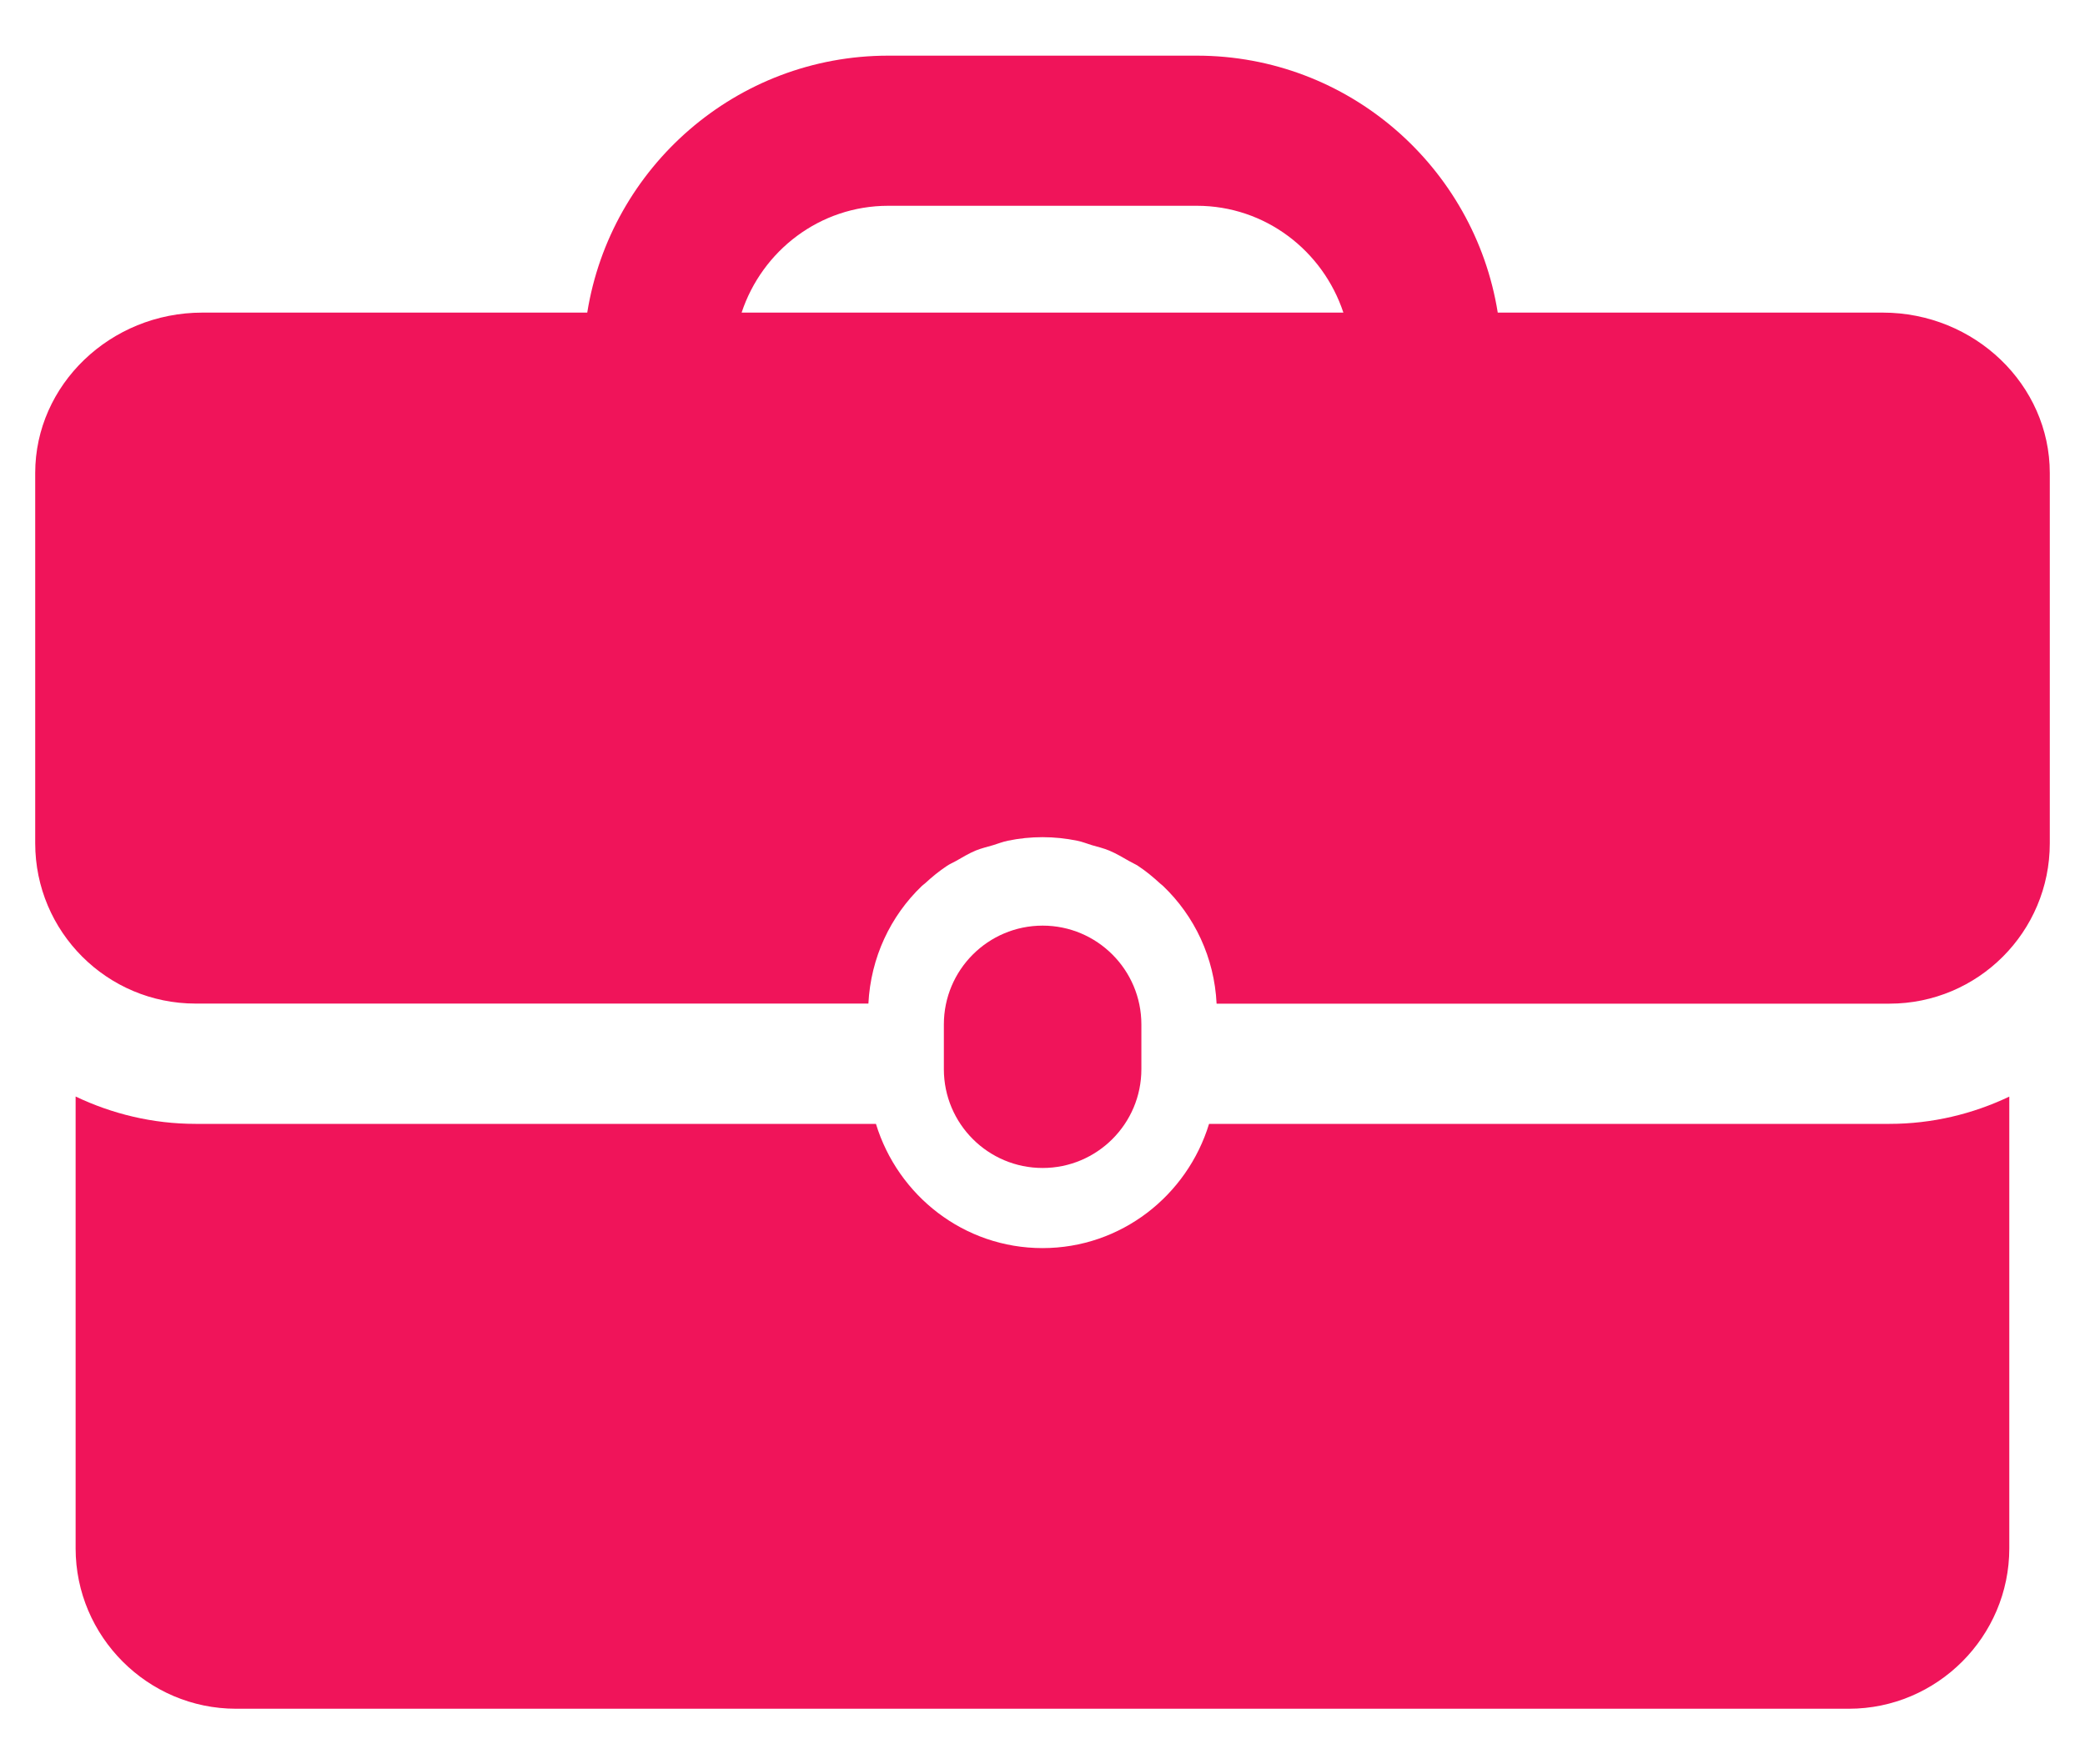 <svg width="26" height="22" viewBox="0 0 26 22" fill="none" xmlns="http://www.w3.org/2000/svg">
<path d="M14.233 13.332V12.774C14.233 12.094 13.681 11.542 13.002 11.542C12.321 11.542 11.77 12.094 11.77 12.774V13.332C11.77 14.012 12.321 14.564 13.002 14.564C13.681 14.564 14.233 14.012 14.233 13.332Z" fill="#F0145A"/>
<path d="M15.077 14.014C14.804 14.907 13.981 15.563 13 15.563C12.019 15.563 11.196 14.907 10.923 14.014H2.439C1.903 14.014 1.397 13.889 0.943 13.673V19.307C0.943 20.407 1.843 21.307 2.943 21.307H23.056C24.156 21.307 25.056 20.407 25.056 19.307V13.674C24.602 13.89 24.096 14.014 23.561 14.014H15.077V14.014Z" fill="#F0145A"/>
<path d="M23.478 3.898H18.677C18.387 2.085 16.817 0.694 14.924 0.694H11.077C9.183 0.694 7.613 2.085 7.323 3.898H2.523C1.377 3.898 0.439 4.798 0.439 5.898V10.514C0.439 11.619 1.335 12.514 2.439 12.514H10.829C10.858 11.939 11.105 11.422 11.495 11.048C11.508 11.036 11.521 11.027 11.534 11.016C11.62 10.937 11.71 10.862 11.809 10.797C11.844 10.773 11.884 10.757 11.921 10.736C12.002 10.69 12.082 10.641 12.169 10.605C12.238 10.577 12.312 10.56 12.383 10.539C12.445 10.52 12.505 10.496 12.569 10.483C12.709 10.454 12.853 10.439 13.001 10.439C13.149 10.439 13.293 10.455 13.432 10.483C13.496 10.496 13.555 10.52 13.617 10.539C13.689 10.56 13.763 10.577 13.832 10.606C13.918 10.642 13.998 10.69 14.079 10.736C14.116 10.758 14.156 10.774 14.191 10.797C14.29 10.862 14.38 10.937 14.466 11.016C14.479 11.028 14.493 11.037 14.505 11.049C14.896 11.423 15.143 11.94 15.171 12.515H23.561C24.666 12.515 25.561 11.62 25.561 10.515V5.899C25.561 4.798 24.624 3.898 23.478 3.898ZM9.248 3.898C9.503 3.127 10.222 2.566 11.077 2.566H14.924C15.778 2.566 16.497 3.127 16.752 3.898H9.248Z" fill="#F0145A"/>
</svg>
